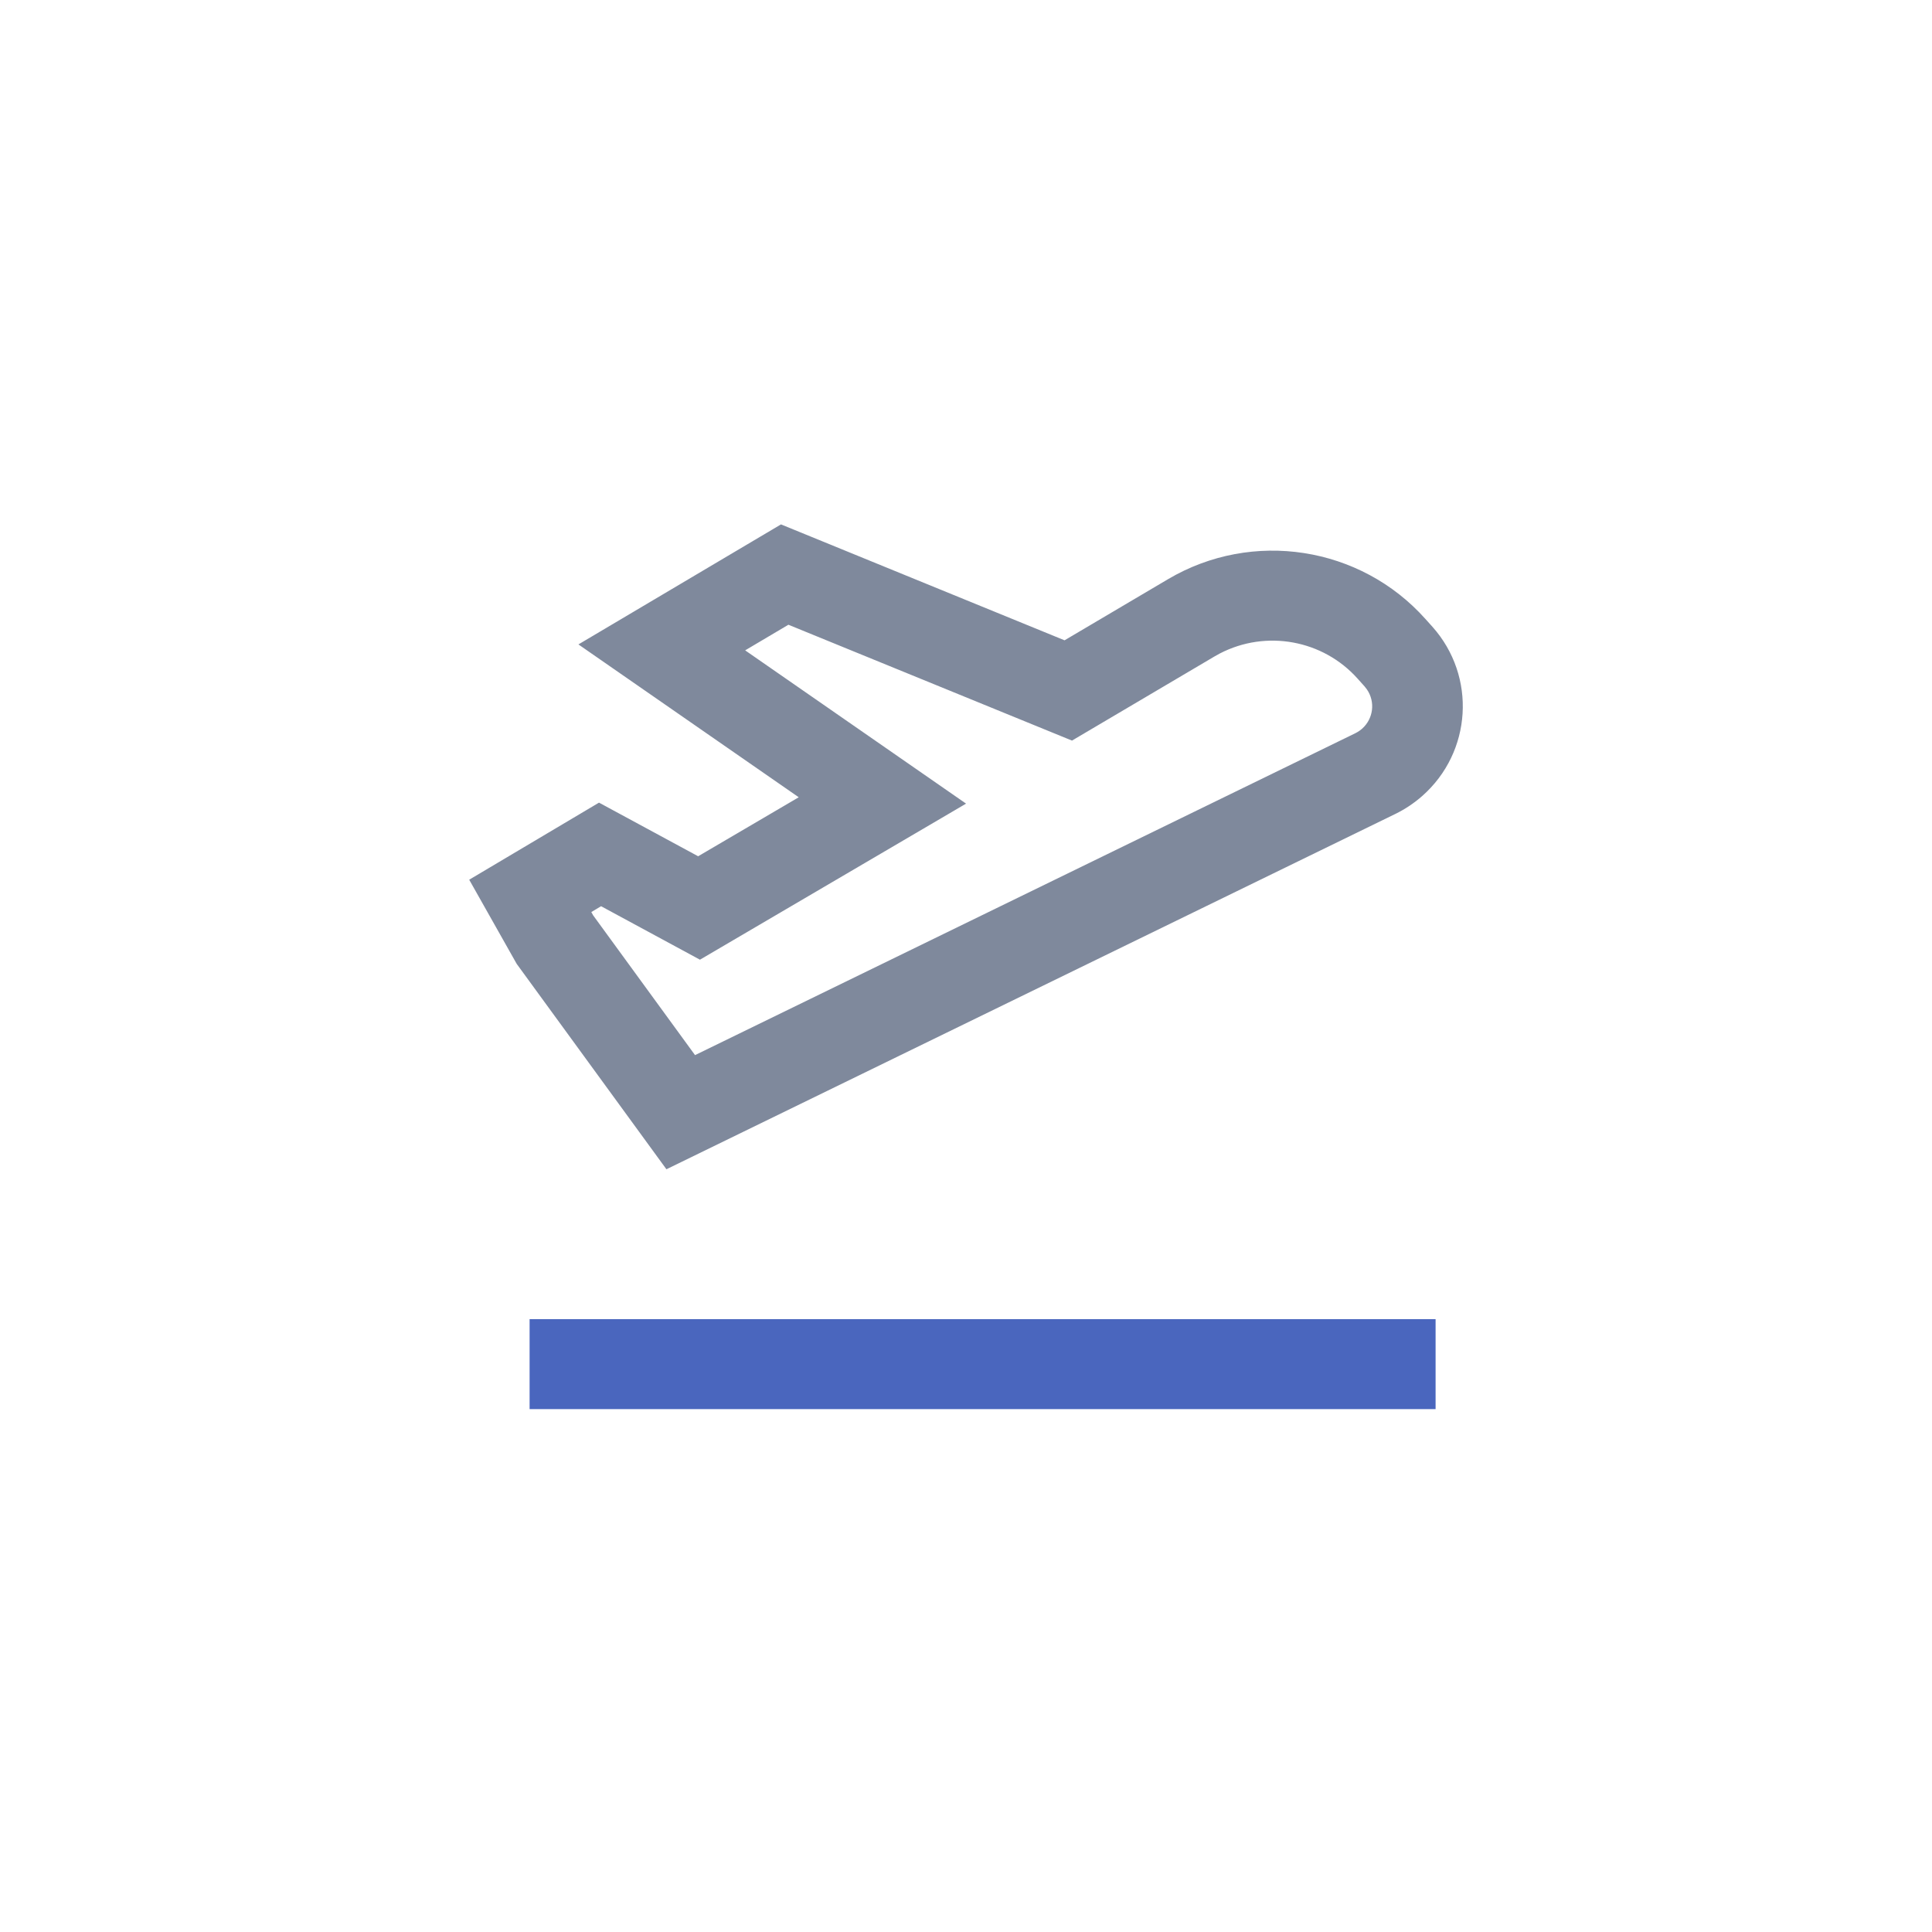 <?xml version="1.0" encoding="UTF-8"?>
<svg width="140px" height="140px" viewBox="0 0 140 140" version="1.1" xmlns="http://www.w3.org/2000/svg" xmlns:xlink="http://www.w3.org/1999/xlink">
    <title>icon_机场信息_off</title>
    <g id="icon_机场信息_off" stroke="none" stroke-width="1" fill="none" fill-rule="evenodd">
        <rect id="矩形备份-11" fill="#FFFFFF" opacity="0" x="0" y="0" width="140" height="140"></rect>
        <g id="飞机场/航班" transform="translate(34, 38)" fill-rule="nonzero">
            <path d="M22.593,0 L43.141,8.399 L50.643,3.968 L50.643,3.968 C56.752,0.36 64.581,1.573 69.294,6.856 L69.798,7.417 L69.798,7.417 C73.004,11.01 72.67,16.504 69.052,19.688 C68.463,20.205 67.808,20.642 67.102,20.986 L14.292,46.729 L3.44,31.843 L0,25.747 L9.406,20.162 L16.59,24.048 L23.879,19.773 L7.915,8.697 L22.593,0 L22.593,0 Z M23.131,7.271 L19.997,9.127 L36.005,20.234 L16.721,31.543 L9.557,27.668 L8.848,28.09 L8.983,28.331 L16.365,38.458 L64.209,15.134 L64.209,15.134 C64.326,15.076 64.438,15.009 64.544,14.932 L64.697,14.81 L64.697,14.81 C65.522,14.083 65.674,12.861 65.051,11.957 L64.883,11.741 L64.379,11.179 L64.379,11.179 C61.868,8.366 57.751,7.614 54.396,9.353 L54,9.573 L43.68,15.666 L23.131,7.271 L23.131,7.271 Z" id="形状" fill="#7F899C"></path>
            <polygon id="路径" fill="#4A66BE" points="70.028 57.59 70.028 64.11 4.377 64.11 4.377 57.59"></polygon>
        </g>
    </g>
</svg>